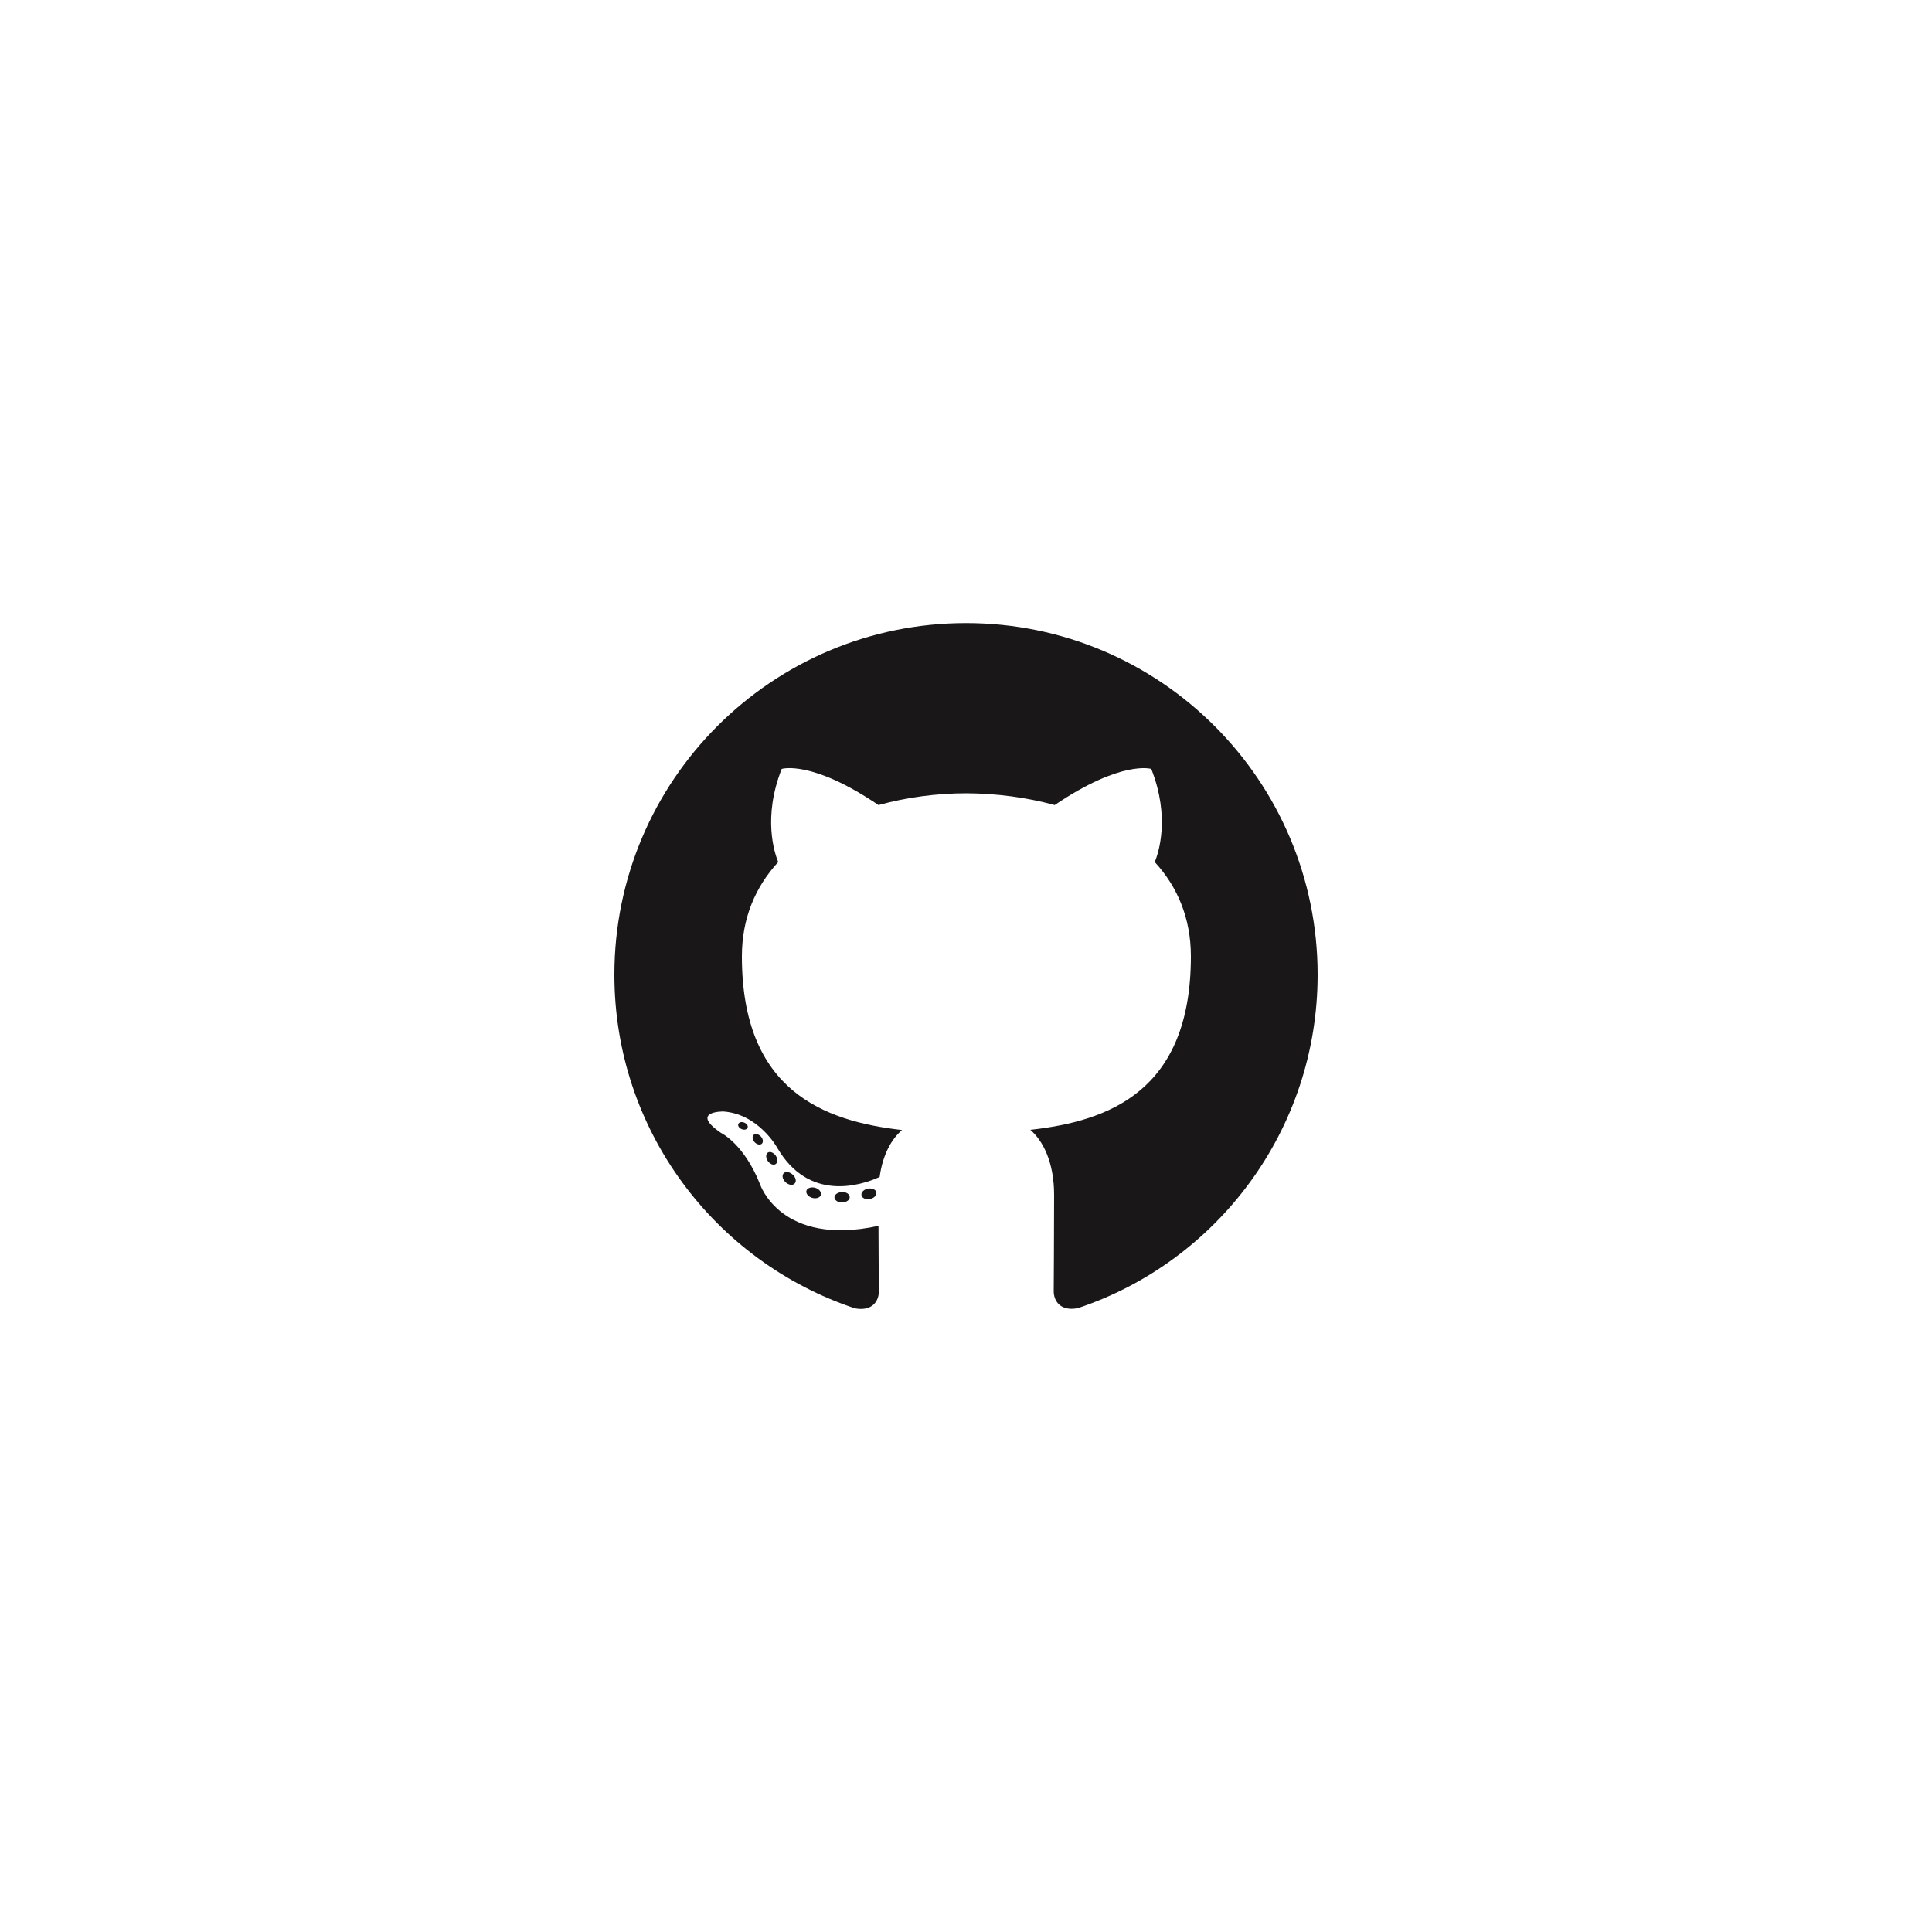 <?xml version="1.0" encoding="utf-8"?>
<!-- Generator: Adobe Illustrator 23.0.1, SVG Export Plug-In . SVG Version: 6.00 Build 0)  -->
<svg version="1.1" id="Layer_1" xmlns="http://www.w3.org/2000/svg" xmlns:xlink="http://www.w3.org/1999/xlink" x="0px" y="0px"
	 viewBox="0 0 1000 1000" style="enable-background:new 0 0 1000 1000;" xml:space="preserve">
<style type="text/css">
	.st0{fill-rule:evenodd;clip-rule:evenodd;fill:#B8BABC;}
	.st1{fill:#B8BABC;}
	.st2{fill:#27AAE1;}
	.st3{fill:#111011;}
	.st4{fill-rule:evenodd;clip-rule:evenodd;fill:#27AAE1;}
	.st5{fill-rule:evenodd;clip-rule:evenodd;fill:#111011;}
	.st6{fill-rule:evenodd;clip-rule:evenodd;fill:#020202;}
	.st7{fill:#020202;}
	.st8{fill:#FFFFFF;}
	.st9{fill-rule:evenodd;clip-rule:evenodd;fill:#191717;}
	.st10{fill:#191717;}
	.st11{fill-rule:evenodd;clip-rule:evenodd;fill:#FFFFFF;}
</style>
<g>
	<path class="st9" d="M500,322.5c-100.5,0-182,81.5-182,182c0,80.4,52.1,148.6,124.5,172.7c9.1,1.7,12.4-3.9,12.4-8.8
		c0-4.3-0.2-18.7-0.2-33.9c-50.6,11-61.3-21.5-61.3-21.5c-8.3-21-20.2-26.6-20.2-26.6c-16.5-11.3,1.2-11.1,1.2-11.1
		c18.3,1.3,27.9,18.8,27.9,18.8c16.2,27.8,42.6,19.8,53,15.1c1.6-11.8,6.3-19.8,11.6-24.3c-40.4-4.6-82.9-20.2-82.9-89.9
		c0-19.9,7.1-36.1,18.8-48.8c-1.9-4.6-8.1-23.1,1.8-48.2c0,0,15.3-4.9,50.1,18.7c14.5-4,30.1-6.1,45.6-6.1c15.5,0.1,31,2.1,45.6,6.1
		c34.7-23.5,50-18.7,50-18.7c9.9,25.1,3.7,43.6,1.8,48.2c11.7,12.7,18.7,29,18.7,48.8c0,69.9-42.6,85.3-83.1,89.8
		c6.5,5.6,12.3,16.7,12.3,33.7c0,24.3-0.2,43.9-0.2,49.9c0,4.8,3.3,10.5,12.5,8.7C629.9,653.1,682,584.9,682,504.5
		C682,404,600.5,322.5,500,322.5z"/>
	<path class="st10" d="M386.9,583.8c-0.4,0.9-1.8,1.2-3.1,0.6c-1.3-0.6-2.1-1.8-1.6-2.7c0.4-0.9,1.8-1.2,3.1-0.6
		C386.6,581.6,387.4,582.9,386.9,583.8L386.9,583.8z M384.7,582.1"/>
	<path class="st10" d="M394.3,592c-0.9,0.8-2.6,0.4-3.7-0.8c-1.2-1.3-1.4-3-0.5-3.8c0.9-0.8,2.5-0.4,3.7,0.8
		C395,589.5,395.2,591.2,394.3,592L394.3,592z M392.6,590.2"/>
	<path class="st10" d="M401.5,602.5c-1.1,0.8-2.9,0.1-4.1-1.6c-1.1-1.6-1.1-3.6,0-4.3c1.1-0.8,2.9-0.1,4.1,1.5
		C402.6,599.8,402.6,601.7,401.5,602.5L401.5,602.5z M401.5,602.5"/>
	<path class="st10" d="M411.3,612.6c-1,1.1-3.1,0.8-4.7-0.7c-1.6-1.5-2-3.5-1-4.6c1-1.1,3.1-0.8,4.7,0.7
		C411.9,609.4,412.4,611.5,411.3,612.6L411.3,612.6z M411.3,612.6"/>
	<path class="st10" d="M424.9,618.5c-0.4,1.4-2.5,2.1-4.5,1.5c-2.1-0.6-3.4-2.3-3-3.7c0.4-1.4,2.5-2.1,4.6-1.5
		C424,615.4,425.3,617.1,424.9,618.5L424.9,618.5z M424.9,618.5"/>
	<path class="st10" d="M439.8,619.6c0.1,1.5-1.7,2.7-3.9,2.8c-2.2,0.1-3.9-1.2-4-2.6c0-1.5,1.7-2.7,3.9-2.8
		C438,616.9,439.8,618.1,439.8,619.6L439.8,619.6z M439.8,619.6"/>
	<path class="st10" d="M453.6,617.2c0.3,1.5-1.2,3-3.4,3.4c-2.1,0.4-4.1-0.5-4.3-2c-0.3-1.5,1.3-3,3.4-3.4
		C451.4,614.9,453.4,615.7,453.6,617.2L453.6,617.2z M453.6,617.2"/>
</g>
</svg>
